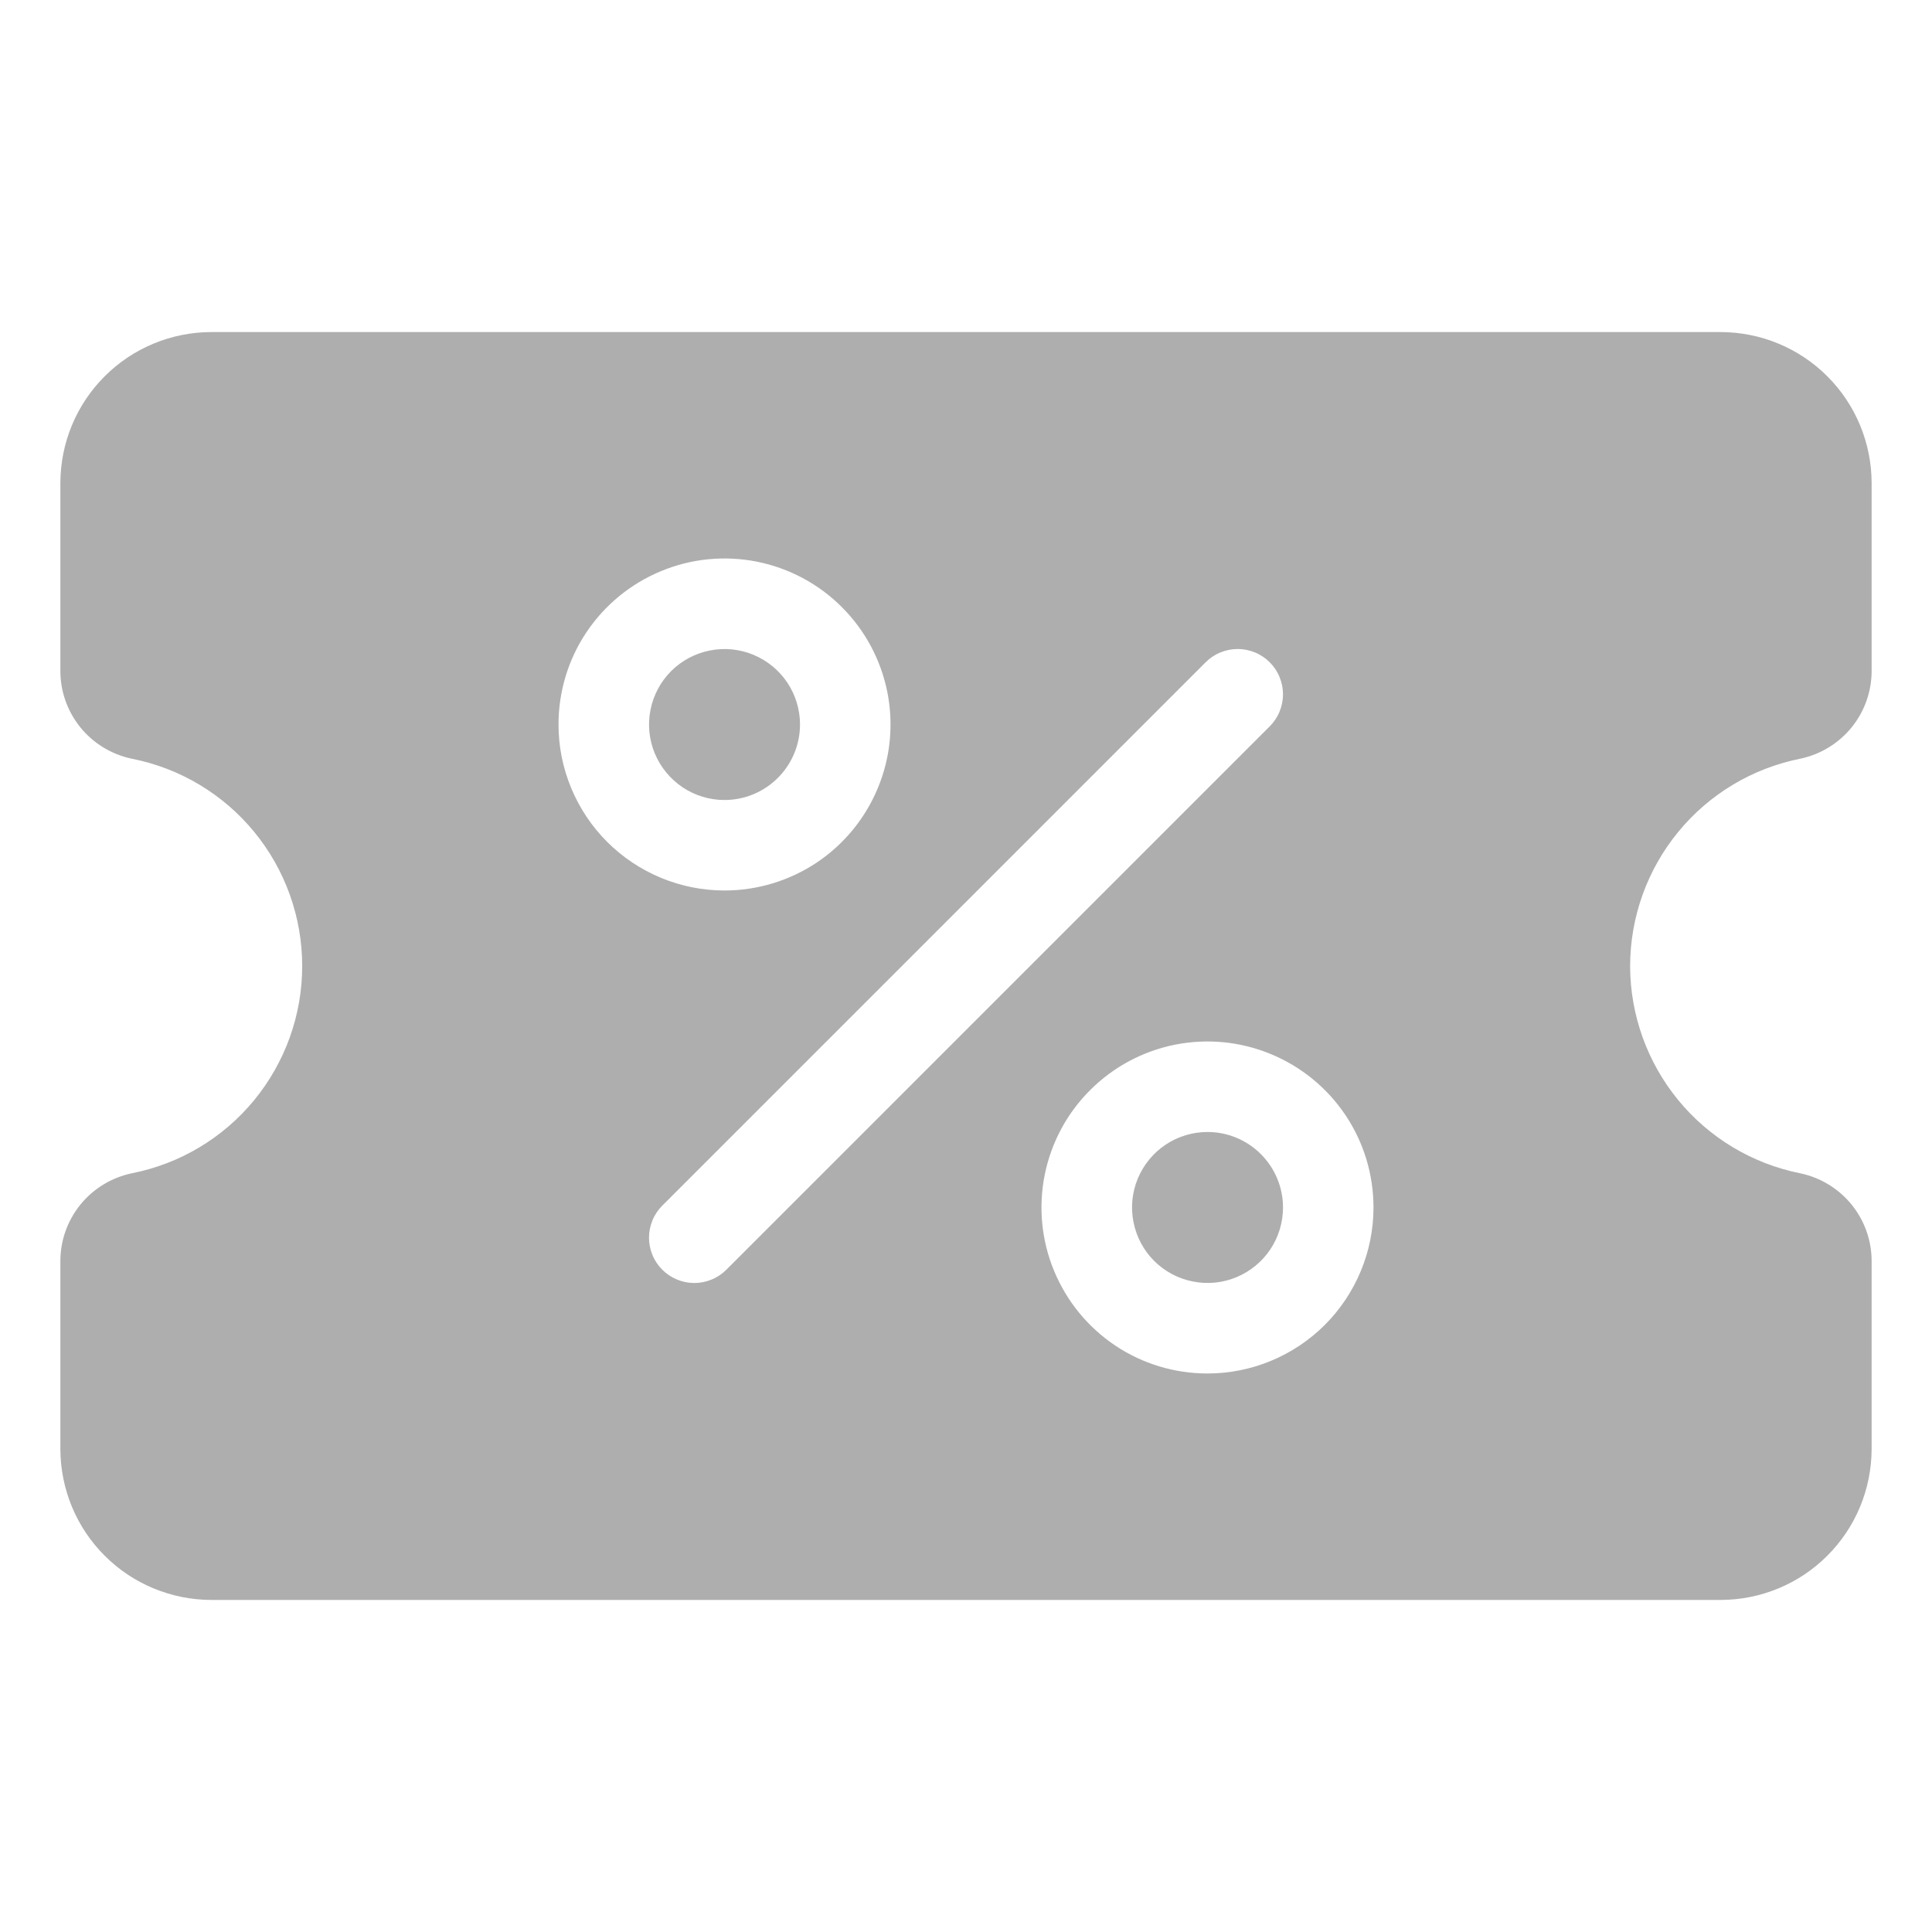 <svg width="24" height="24" viewBox="0 0 24 24" fill="none" xmlns="http://www.w3.org/2000/svg">
<path d="M15.938 15C15.938 15.185 15.883 15.367 15.78 15.521C15.677 15.675 15.53 15.795 15.359 15.866C15.188 15.937 14.999 15.956 14.817 15.919C14.635 15.883 14.468 15.794 14.337 15.663C14.206 15.532 14.117 15.365 14.081 15.183C14.044 15.001 14.063 14.812 14.134 14.641C14.205 14.47 14.325 14.323 14.479 14.22C14.633 14.117 14.815 14.062 15 14.062C15.249 14.062 15.487 14.161 15.663 14.337C15.839 14.513 15.938 14.751 15.938 15ZM9.938 9C9.938 8.815 9.883 8.633 9.78 8.479C9.677 8.325 9.53 8.205 9.359 8.134C9.187 8.063 8.999 8.044 8.817 8.081C8.635 8.117 8.468 8.206 8.337 8.337C8.206 8.468 8.117 8.635 8.081 8.817C8.044 8.999 8.063 9.187 8.134 9.359C8.205 9.53 8.325 9.676 8.479 9.78C8.633 9.883 8.815 9.938 9 9.938C9.249 9.938 9.487 9.839 9.663 9.663C9.839 9.487 9.938 9.249 9.938 9ZM20.25 12C20.251 12.607 20.462 13.196 20.847 13.665C21.232 14.135 21.768 14.456 22.363 14.575C22.615 14.628 22.841 14.766 23.003 14.966C23.164 15.166 23.252 15.416 23.25 15.673V18C23.249 18.497 23.052 18.974 22.7 19.325C22.349 19.677 21.872 19.874 21.375 19.875H2.625C2.128 19.874 1.651 19.677 1.3 19.325C0.948 18.974 0.751 18.497 0.75 18V15.673C0.748 15.416 0.836 15.166 0.997 14.966C1.159 14.766 1.385 14.628 1.637 14.575C2.233 14.458 2.771 14.137 3.157 13.667C3.543 13.197 3.754 12.608 3.754 12C3.754 11.392 3.543 10.803 3.157 10.333C2.771 9.863 2.233 9.542 1.637 9.425C1.385 9.372 1.159 9.234 0.997 9.034C0.836 8.834 0.748 8.584 0.75 8.327V6C0.751 5.503 0.948 5.026 1.3 4.675C1.651 4.323 2.128 4.126 2.625 4.125H21.375C21.872 4.126 22.349 4.323 22.7 4.675C23.052 5.026 23.249 5.503 23.25 6V8.327C23.252 8.584 23.164 8.834 23.003 9.034C22.841 9.234 22.615 9.372 22.363 9.425C21.768 9.544 21.232 9.865 20.847 10.335C20.462 10.804 20.251 11.393 20.25 12ZM9 11.062C9.408 11.062 9.807 10.941 10.146 10.715C10.485 10.488 10.749 10.166 10.905 9.789C11.062 9.412 11.102 8.998 11.023 8.598C10.943 8.198 10.747 7.83 10.458 7.542C10.17 7.253 9.802 7.057 9.402 6.977C9.002 6.898 8.588 6.938 8.211 7.095C7.834 7.251 7.512 7.515 7.285 7.854C7.058 8.193 6.938 8.592 6.938 9C6.938 9.547 7.156 10.071 7.542 10.458C7.929 10.844 8.453 11.062 9 11.062ZM9.023 15.773L15.773 9.023C15.825 8.971 15.867 8.909 15.895 8.84C15.923 8.772 15.938 8.699 15.938 8.625C15.938 8.551 15.923 8.478 15.895 8.41C15.867 8.341 15.825 8.279 15.773 8.227C15.721 8.175 15.659 8.133 15.59 8.105C15.522 8.077 15.449 8.062 15.375 8.062C15.301 8.062 15.228 8.077 15.16 8.105C15.091 8.133 15.029 8.175 14.977 8.227L8.227 14.977C8.175 15.029 8.133 15.091 8.105 15.16C8.077 15.228 8.062 15.301 8.062 15.375C8.062 15.449 8.077 15.522 8.105 15.59C8.133 15.659 8.175 15.721 8.227 15.773C8.333 15.878 8.476 15.938 8.625 15.938C8.699 15.938 8.772 15.923 8.84 15.895C8.909 15.867 8.971 15.825 9.023 15.773ZM17.062 15C17.062 14.592 16.942 14.193 16.715 13.854C16.488 13.515 16.166 13.251 15.789 13.095C15.412 12.938 14.998 12.898 14.598 12.977C14.198 13.057 13.83 13.253 13.542 13.542C13.253 13.83 13.057 14.197 12.977 14.598C12.898 14.998 12.938 15.412 13.095 15.789C13.251 16.166 13.515 16.488 13.854 16.715C14.193 16.942 14.592 17.062 15 17.062C15.547 17.062 16.071 16.844 16.458 16.458C16.844 16.071 17.062 15.547 17.062 15Z" fill="#AEAEAE"/>
</svg>
